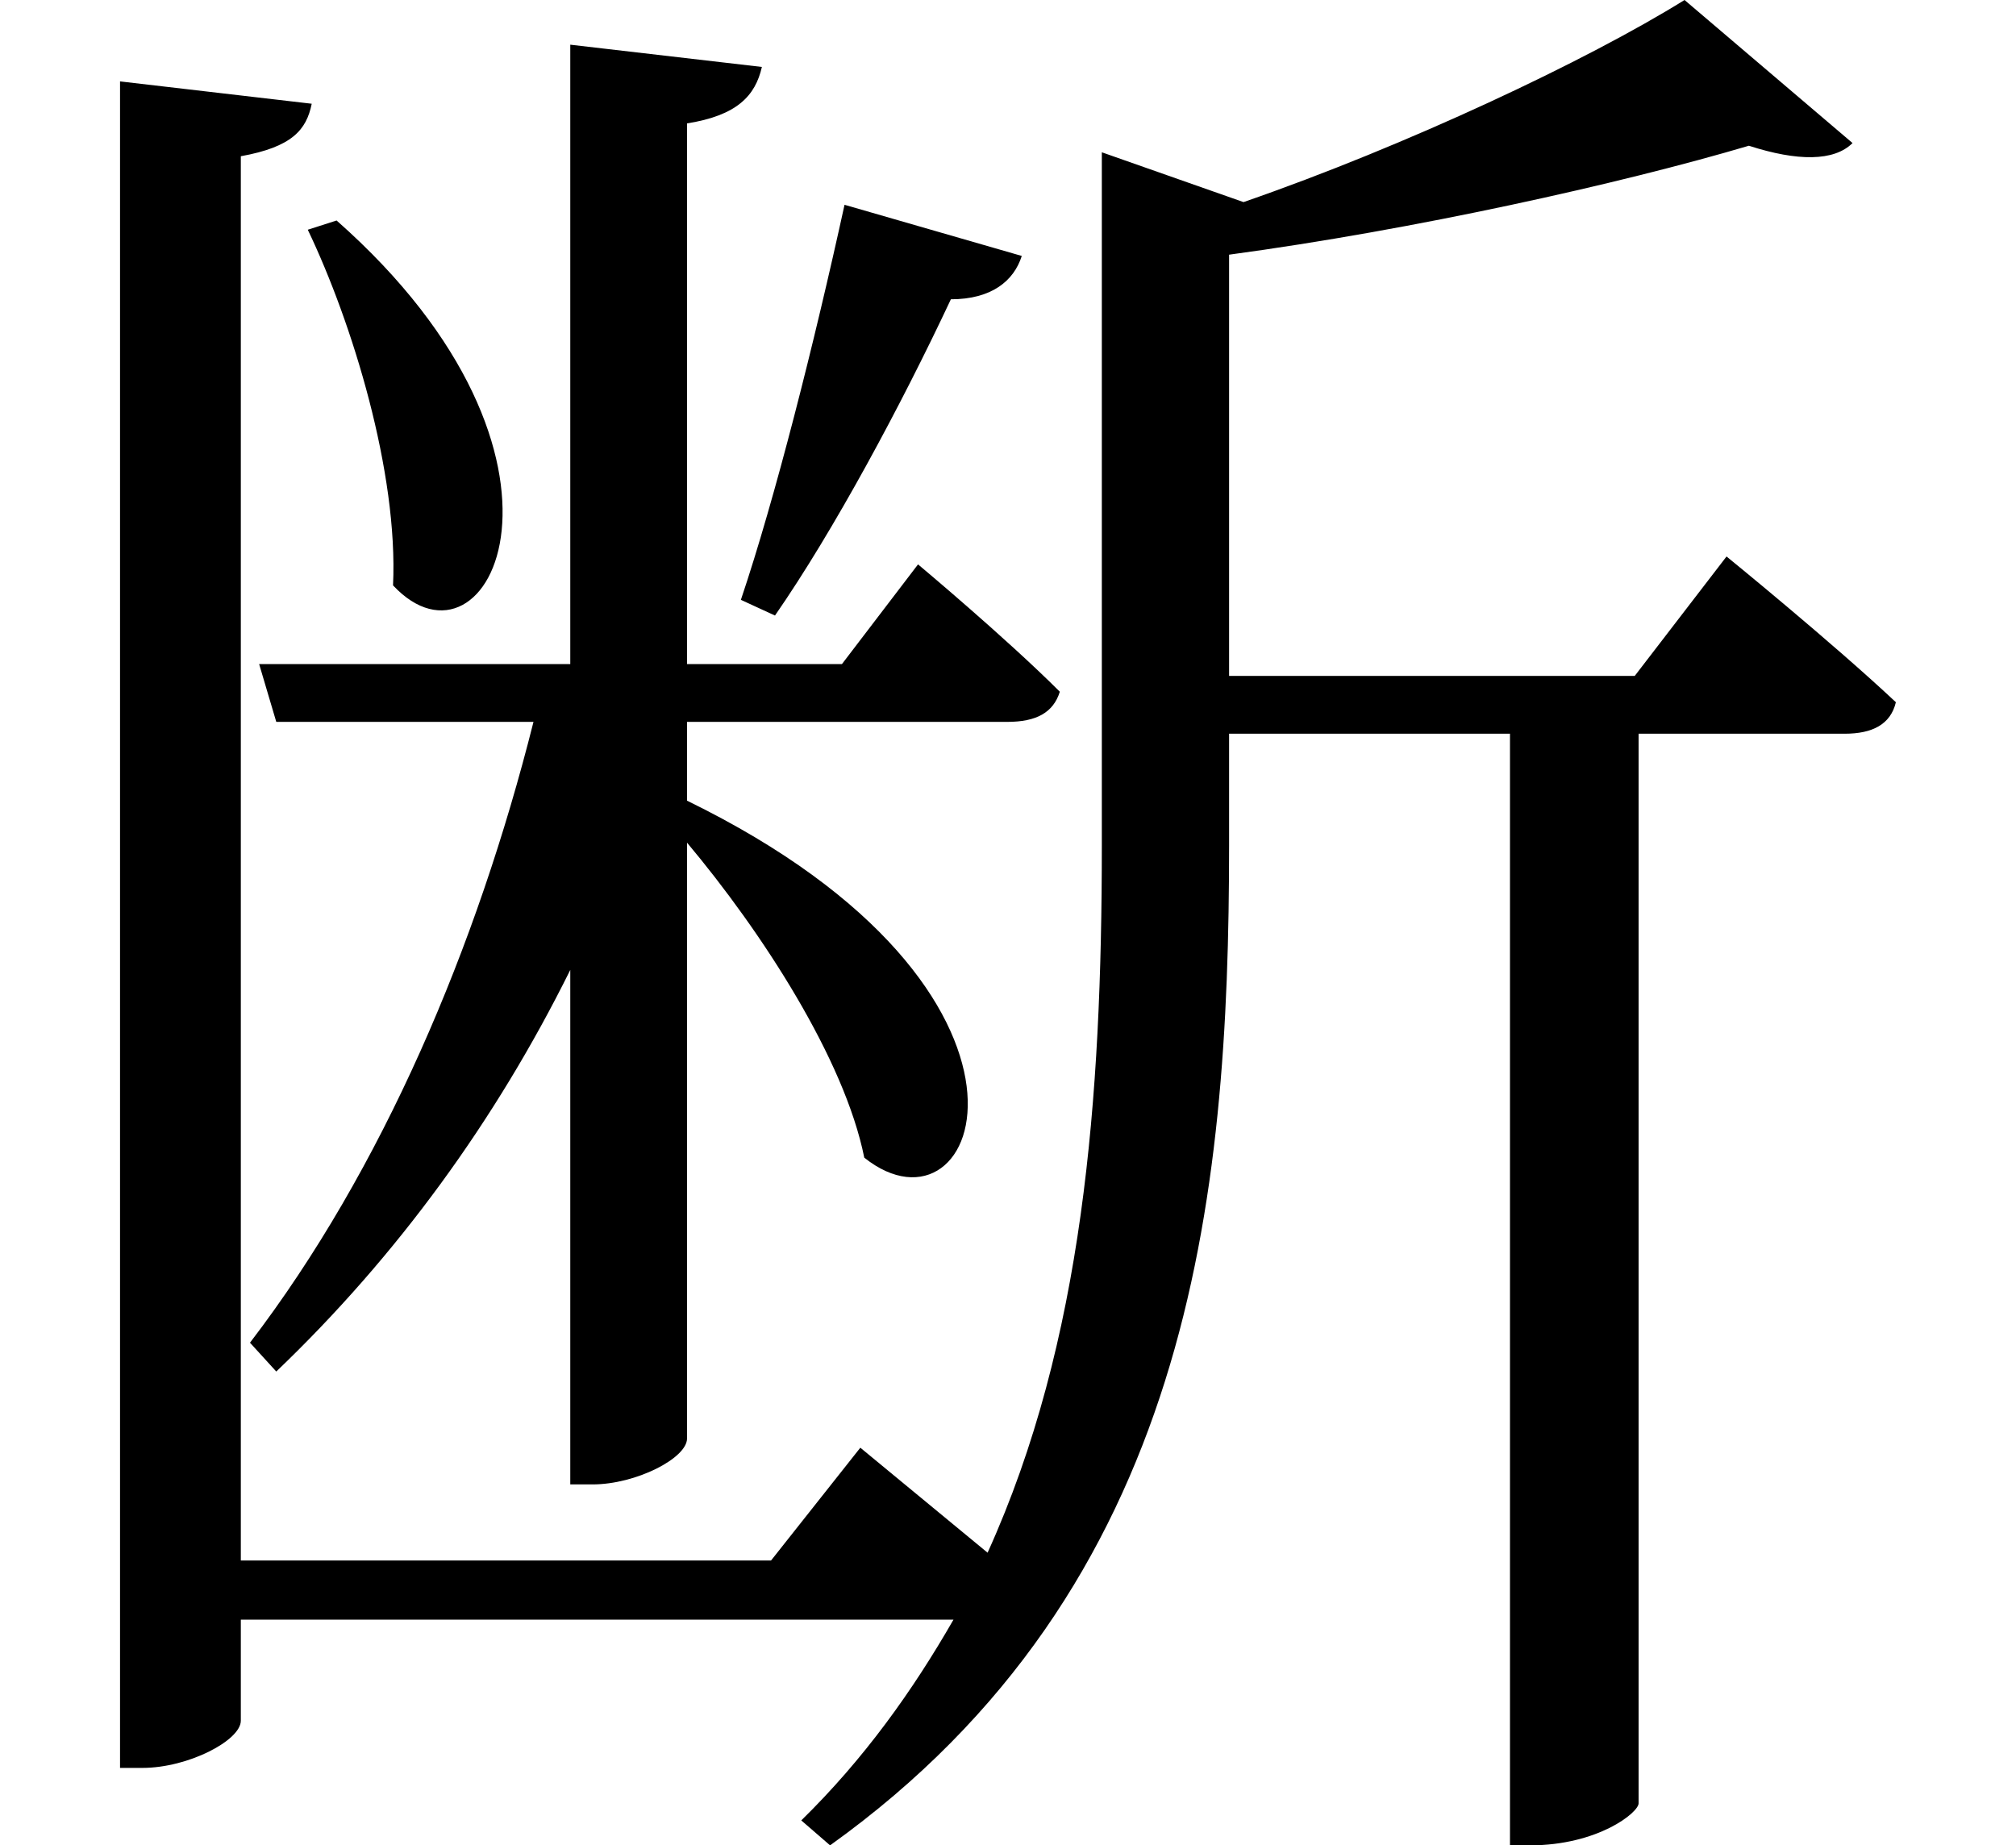 <svg height="21.969" viewBox="0 0 24 21.969" width="24" xmlns="http://www.w3.org/2000/svg">
<path d="M4.734,17.469 L4.391,17.359 C4.922,16.25 5.469,14.469 5.406,13.125 C6.547,11.906 7.938,14.641 4.734,17.469 Z M10.781,17.656 C10.422,16.016 9.953,14.156 9.547,12.953 L9.953,12.766 C10.656,13.781 11.453,15.266 12.047,16.531 C12.531,16.531 12.797,16.75 12.891,17.047 Z M7.516,19.562 L7.516,12.188 L3.812,12.188 L4.016,11.5 L7.078,11.5 C6.406,8.828 5.281,6.172 3.703,4.109 L4.016,3.766 C5.453,5.141 6.625,6.75 7.516,8.547 L7.516,2.422 L7.781,2.422 C8.297,2.422 8.906,2.734 8.906,2.969 L8.906,10.062 C9.797,9 10.781,7.484 11.016,6.312 C12.406,5.203 13.578,8.281 8.906,10.562 L8.906,11.5 L12.719,11.5 C13.062,11.5 13.266,11.609 13.344,11.859 C12.703,12.5 11.656,13.375 11.656,13.375 L10.75,12.188 L8.906,12.188 L8.906,18.625 C9.5,18.719 9.719,18.953 9.797,19.297 Z M20.781,20.094 C19.625,19.375 17.469,18.359 15.531,17.688 L13.844,18.281 L13.844,10.031 C13.844,7.016 13.625,4.125 12.484,1.609 L10.969,2.859 L9.906,1.516 L3.594,1.516 L3.594,18.234 C4.203,18.344 4.375,18.547 4.438,18.859 L2.156,19.125 L2.156,-0.953 L2.422,-0.953 C2.969,-0.953 3.594,-0.625 3.594,-0.391 L3.594,0.812 L12.078,0.812 C11.594,-0.031 11.016,-0.844 10.266,-1.578 L10.609,-1.875 C14.906,1.203 15.359,5.812 15.359,10.031 L15.359,11.359 L18.703,11.359 L18.703,-1.875 L18.938,-1.875 C19.75,-1.875 20.234,-1.484 20.234,-1.375 L20.234,11.359 L22.688,11.359 C23.016,11.359 23.234,11.469 23.297,11.734 C22.531,12.453 21.281,13.469 21.281,13.469 L20.188,12.047 L15.359,12.047 L15.359,17.062 C17.562,17.359 20.016,17.906 21.547,18.359 C22.125,18.172 22.562,18.172 22.781,18.391 Z" transform="translate(-0.727, 20.094) scale(1, -1)"/>
</svg>